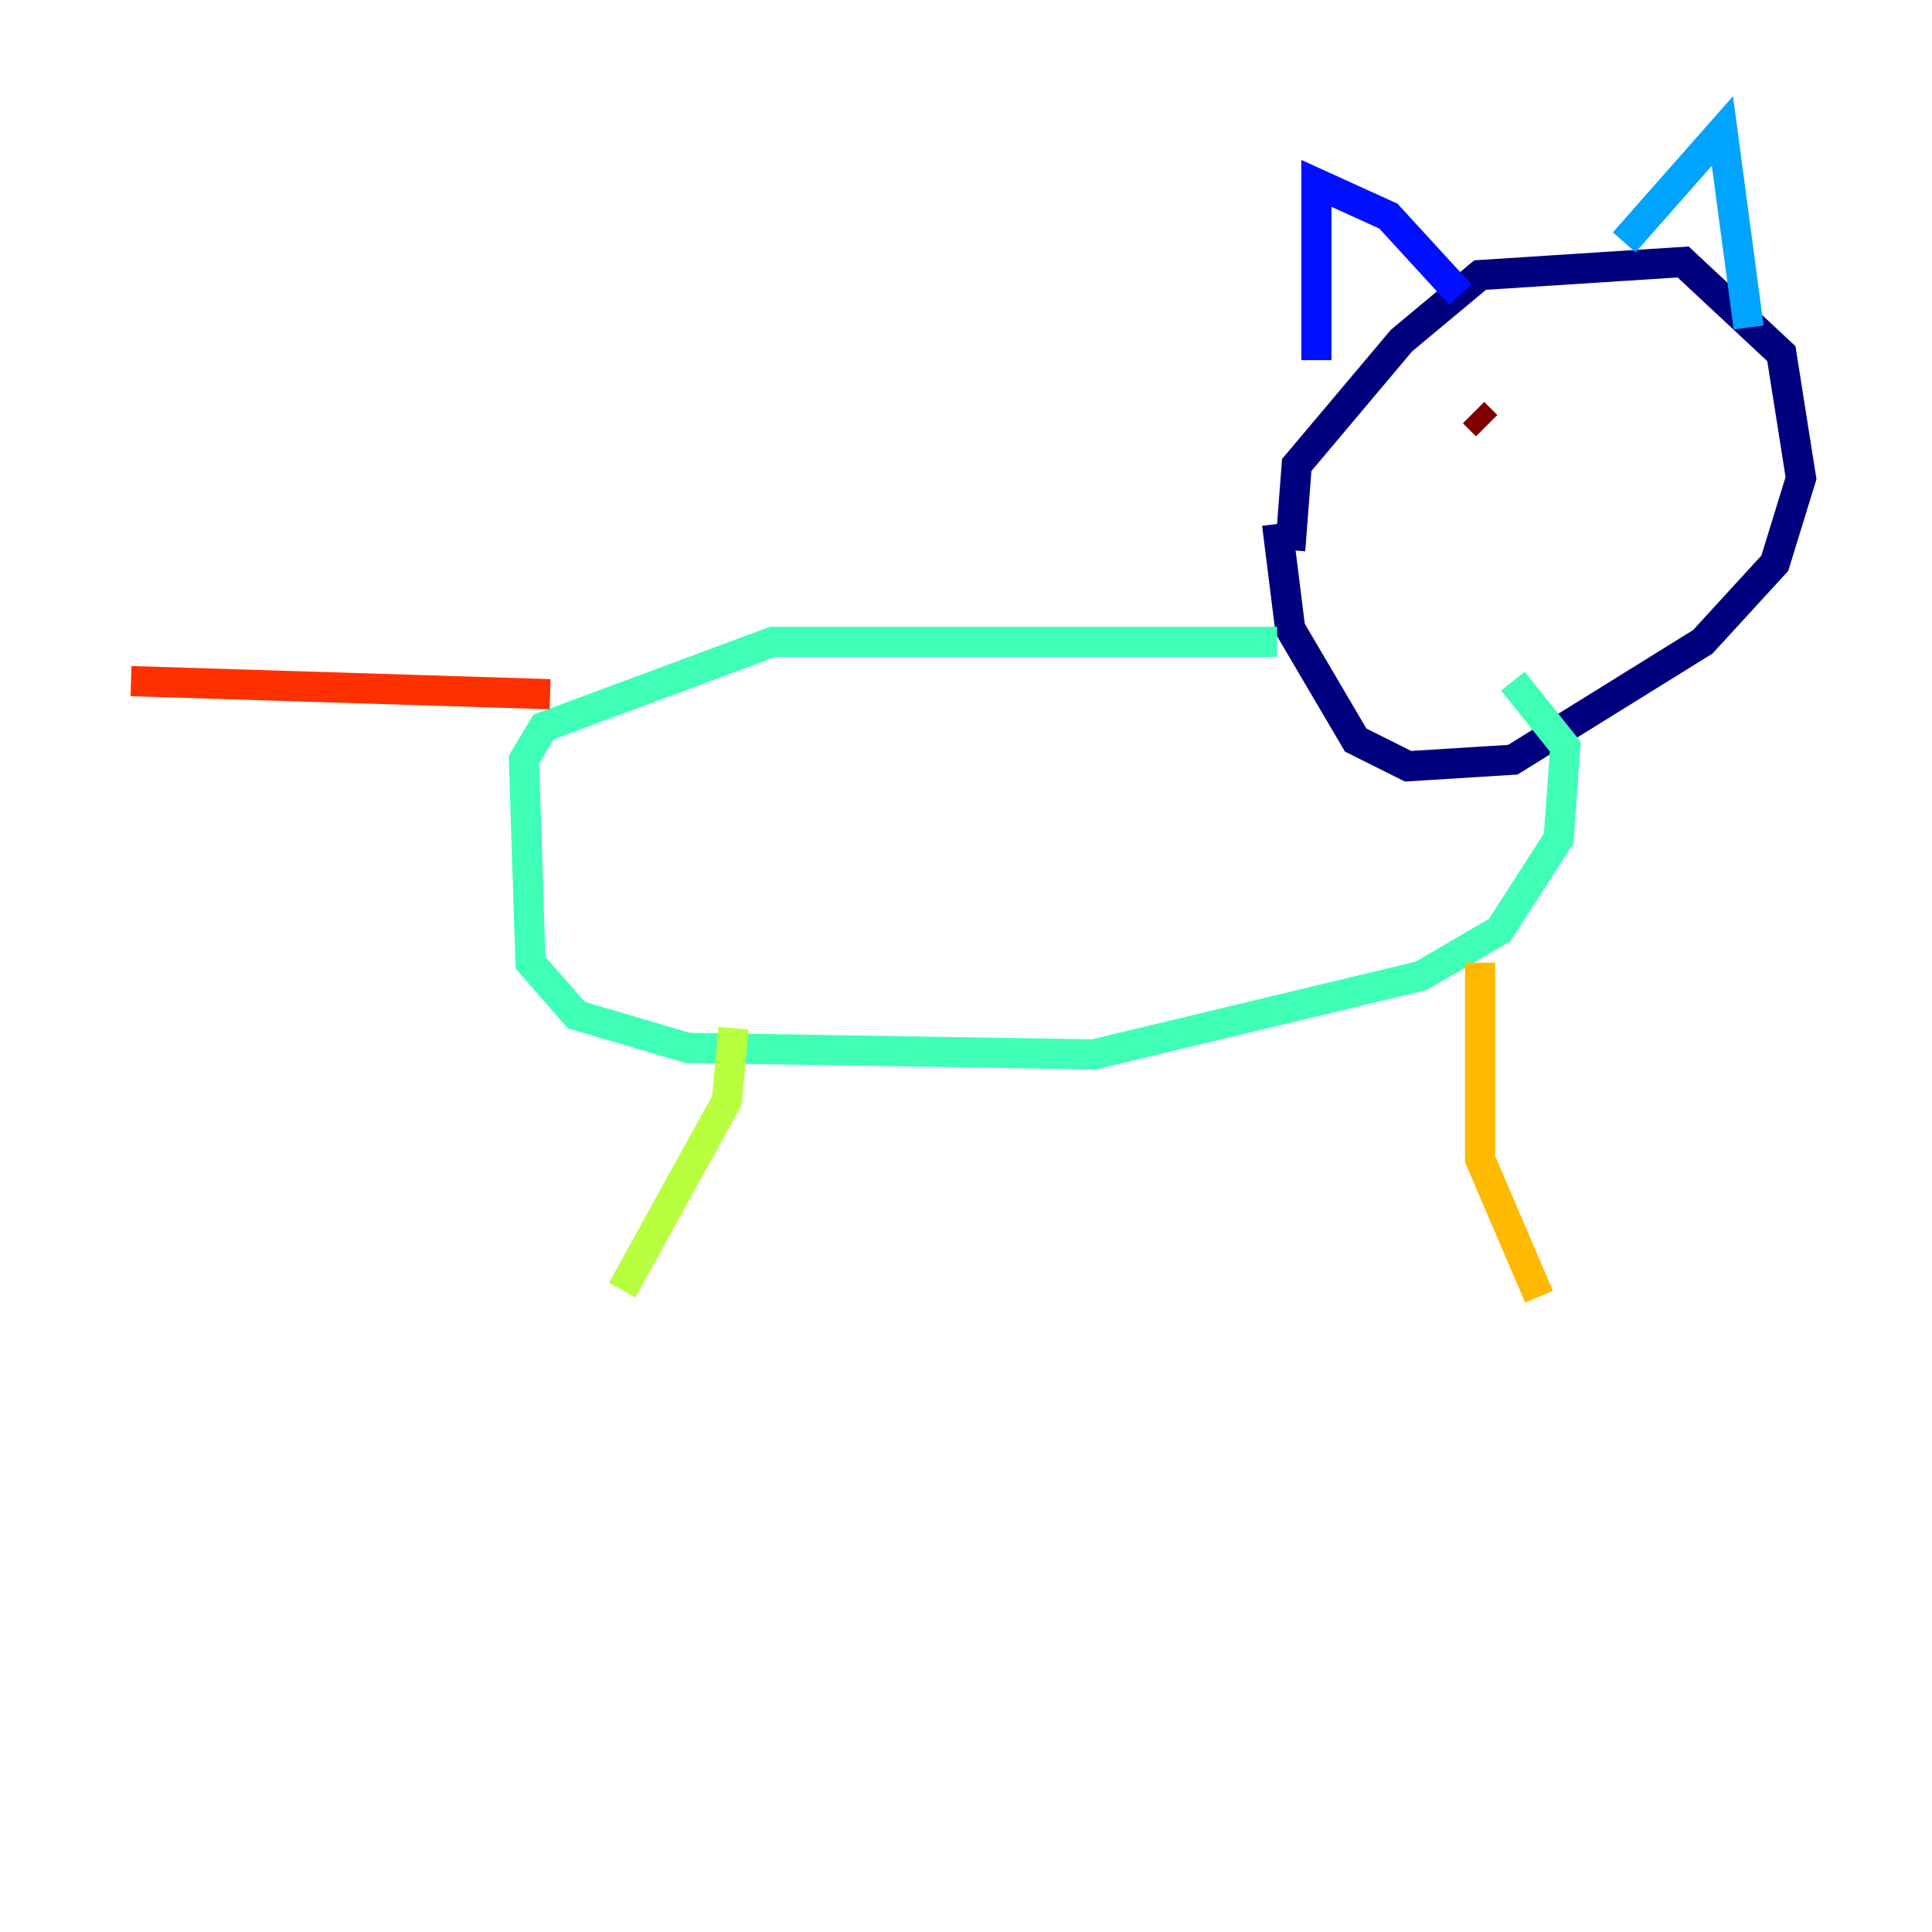 <?xml version="1.0" encoding="utf-8" ?>
<svg baseProfile="tiny" height="128" version="1.2" viewBox="0,0,128,128" width="128" xmlns="http://www.w3.org/2000/svg" xmlns:ev="http://www.w3.org/2001/xml-events" xmlns:xlink="http://www.w3.org/1999/xlink"><defs /><polyline fill="none" points="85.478,36.447 85.912,30.807 92.854,22.563 98.061,18.224 111.512,17.356 118.02,23.43 119.322,31.675 117.586,37.315 112.814,42.522 100.231,50.332 93.288,50.766 89.817,49.031 85.478,41.654 84.61,34.712" stroke="#00007f" stroke-width="2" /><polyline fill="none" points="87.214,23.864 87.214,12.149 91.986,14.319 96.759,19.525" stroke="#0010ff" stroke-width="2" /><polyline fill="none" points="107.607,16.054 114.115,8.678 115.851,21.695" stroke="#00a4ff" stroke-width="2" /><polyline fill="none" points="84.61,42.522 51.2,42.522 36.014,48.163 34.712,50.332 35.146,63.783 38.183,67.254 45.559,69.424 72.461,69.858 94.156,64.651 99.363,61.614 103.268,55.539 103.702,49.464 100.231,45.125" stroke="#3fffb7" stroke-width="2" /><polyline fill="none" points="48.597,68.122 48.163,72.895 41.22,85.478" stroke="#b7ff3f" stroke-width="2" /><polyline fill="none" points="98.061,63.783 98.061,76.8 101.966,85.912" stroke="#ffb900" stroke-width="2" /><polyline fill="none" points="36.447,45.993 8.678,45.125" stroke="#ff3000" stroke-width="2" /><polyline fill="none" points="97.627,27.336 98.495,28.203" stroke="#7f0000" stroke-width="2" /></svg>